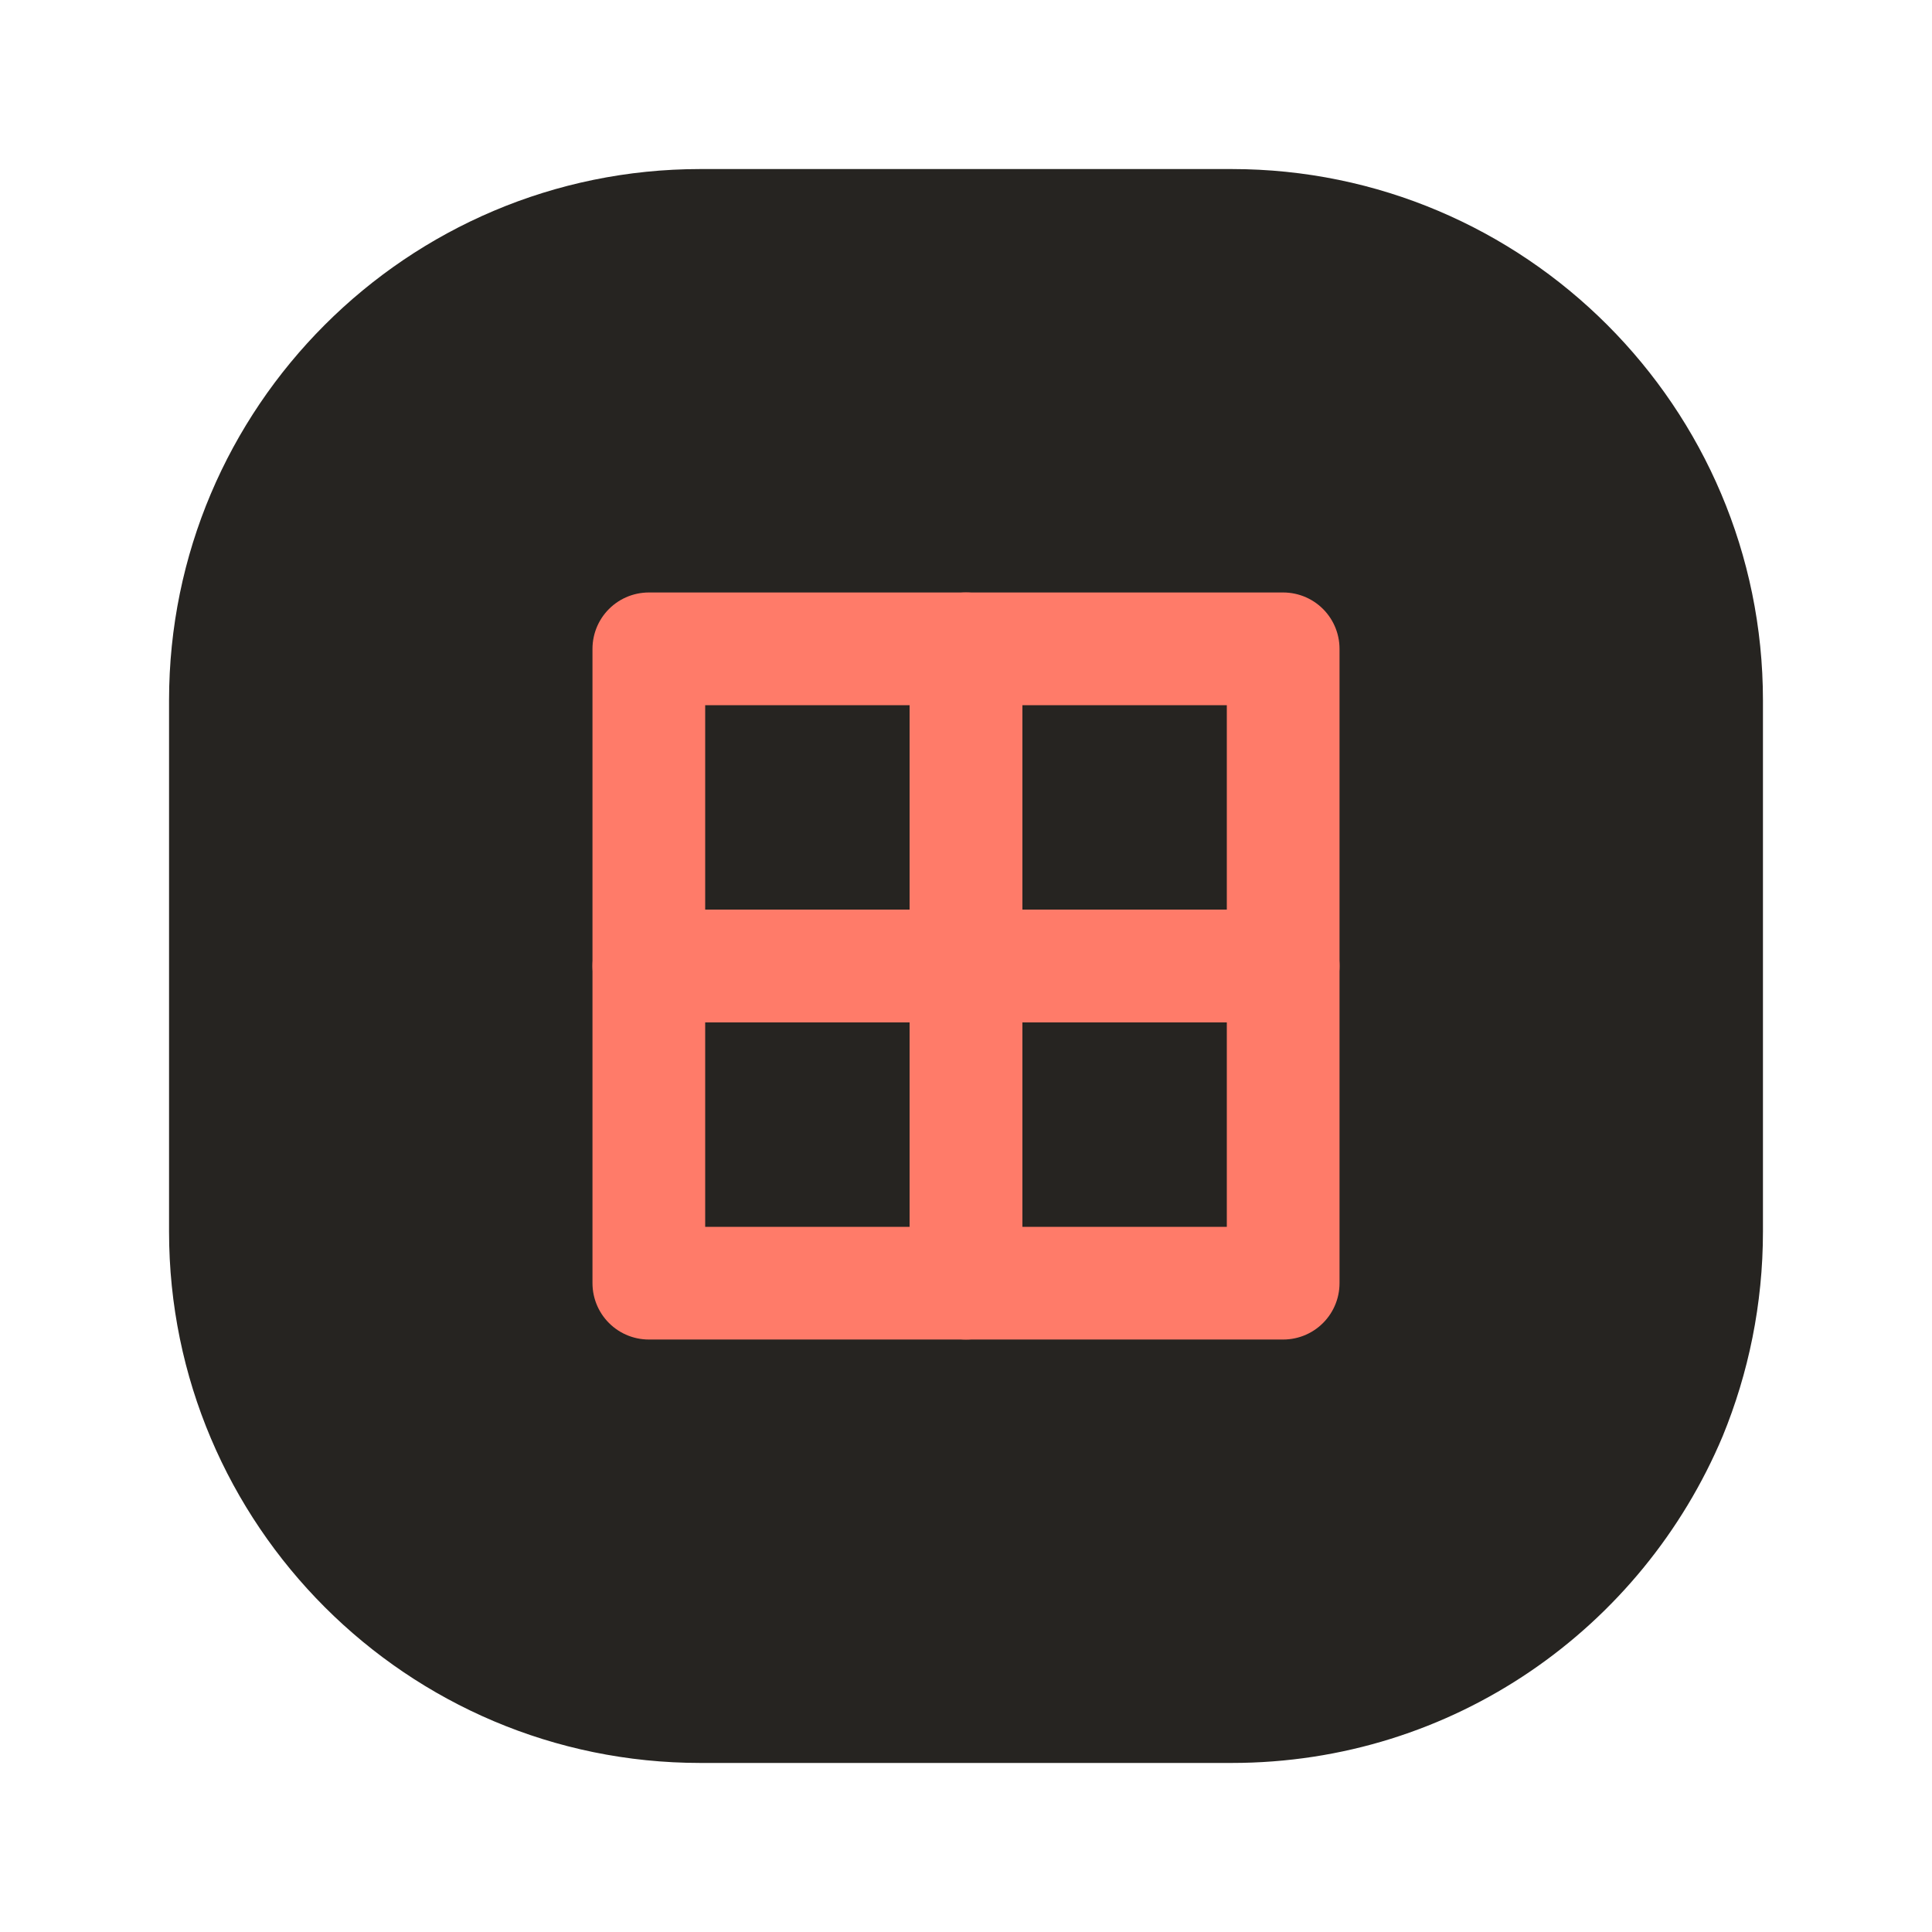 <?xml version="1.0" encoding="utf-8"?>
<!-- Generator: Adobe Illustrator 27.5.0, SVG Export Plug-In . SVG Version: 6.00 Build 0)  -->
<svg version="1.1" id="Layer_1" xmlns="http://www.w3.org/2000/svg" xmlns:xlink="http://www.w3.org/1999/xlink" x="0px" y="0px"
	 width="120px" height="120px" viewBox="0 0 120 120" style="enable-background:new 0 0 120 120;" xml:space="preserve">
<style type="text/css">
	.st0{fill:#262421;}
	.st1{fill:none;stroke:#FF7B69;stroke-width:7;stroke-linecap:round;stroke-linejoin:round;stroke-miterlimit:10;}
</style>
<path class="st0" d="M107,89.2c-5,11.9-16.7,20.3-30.5,20.3h-33c-18.2,0-33-14.8-33-33v-33c0-18.2,14.8-33,33-33h33
	c18.2,0,33,14.8,33,33v33C109.5,81,108.6,85.3,107,89.2"/>
<g>
	<rect x="40.3" y="60" class="st1" width="19.7" height="19.7"/>
	<rect x="60" y="60" class="st1" width="19.7" height="19.7"/>
	<rect x="40.3" y="40.3" class="st1" width="19.7" height="19.7"/>
	<rect x="60" y="40.3" class="st1" width="19.7" height="19.7"/>
</g>
</svg>
